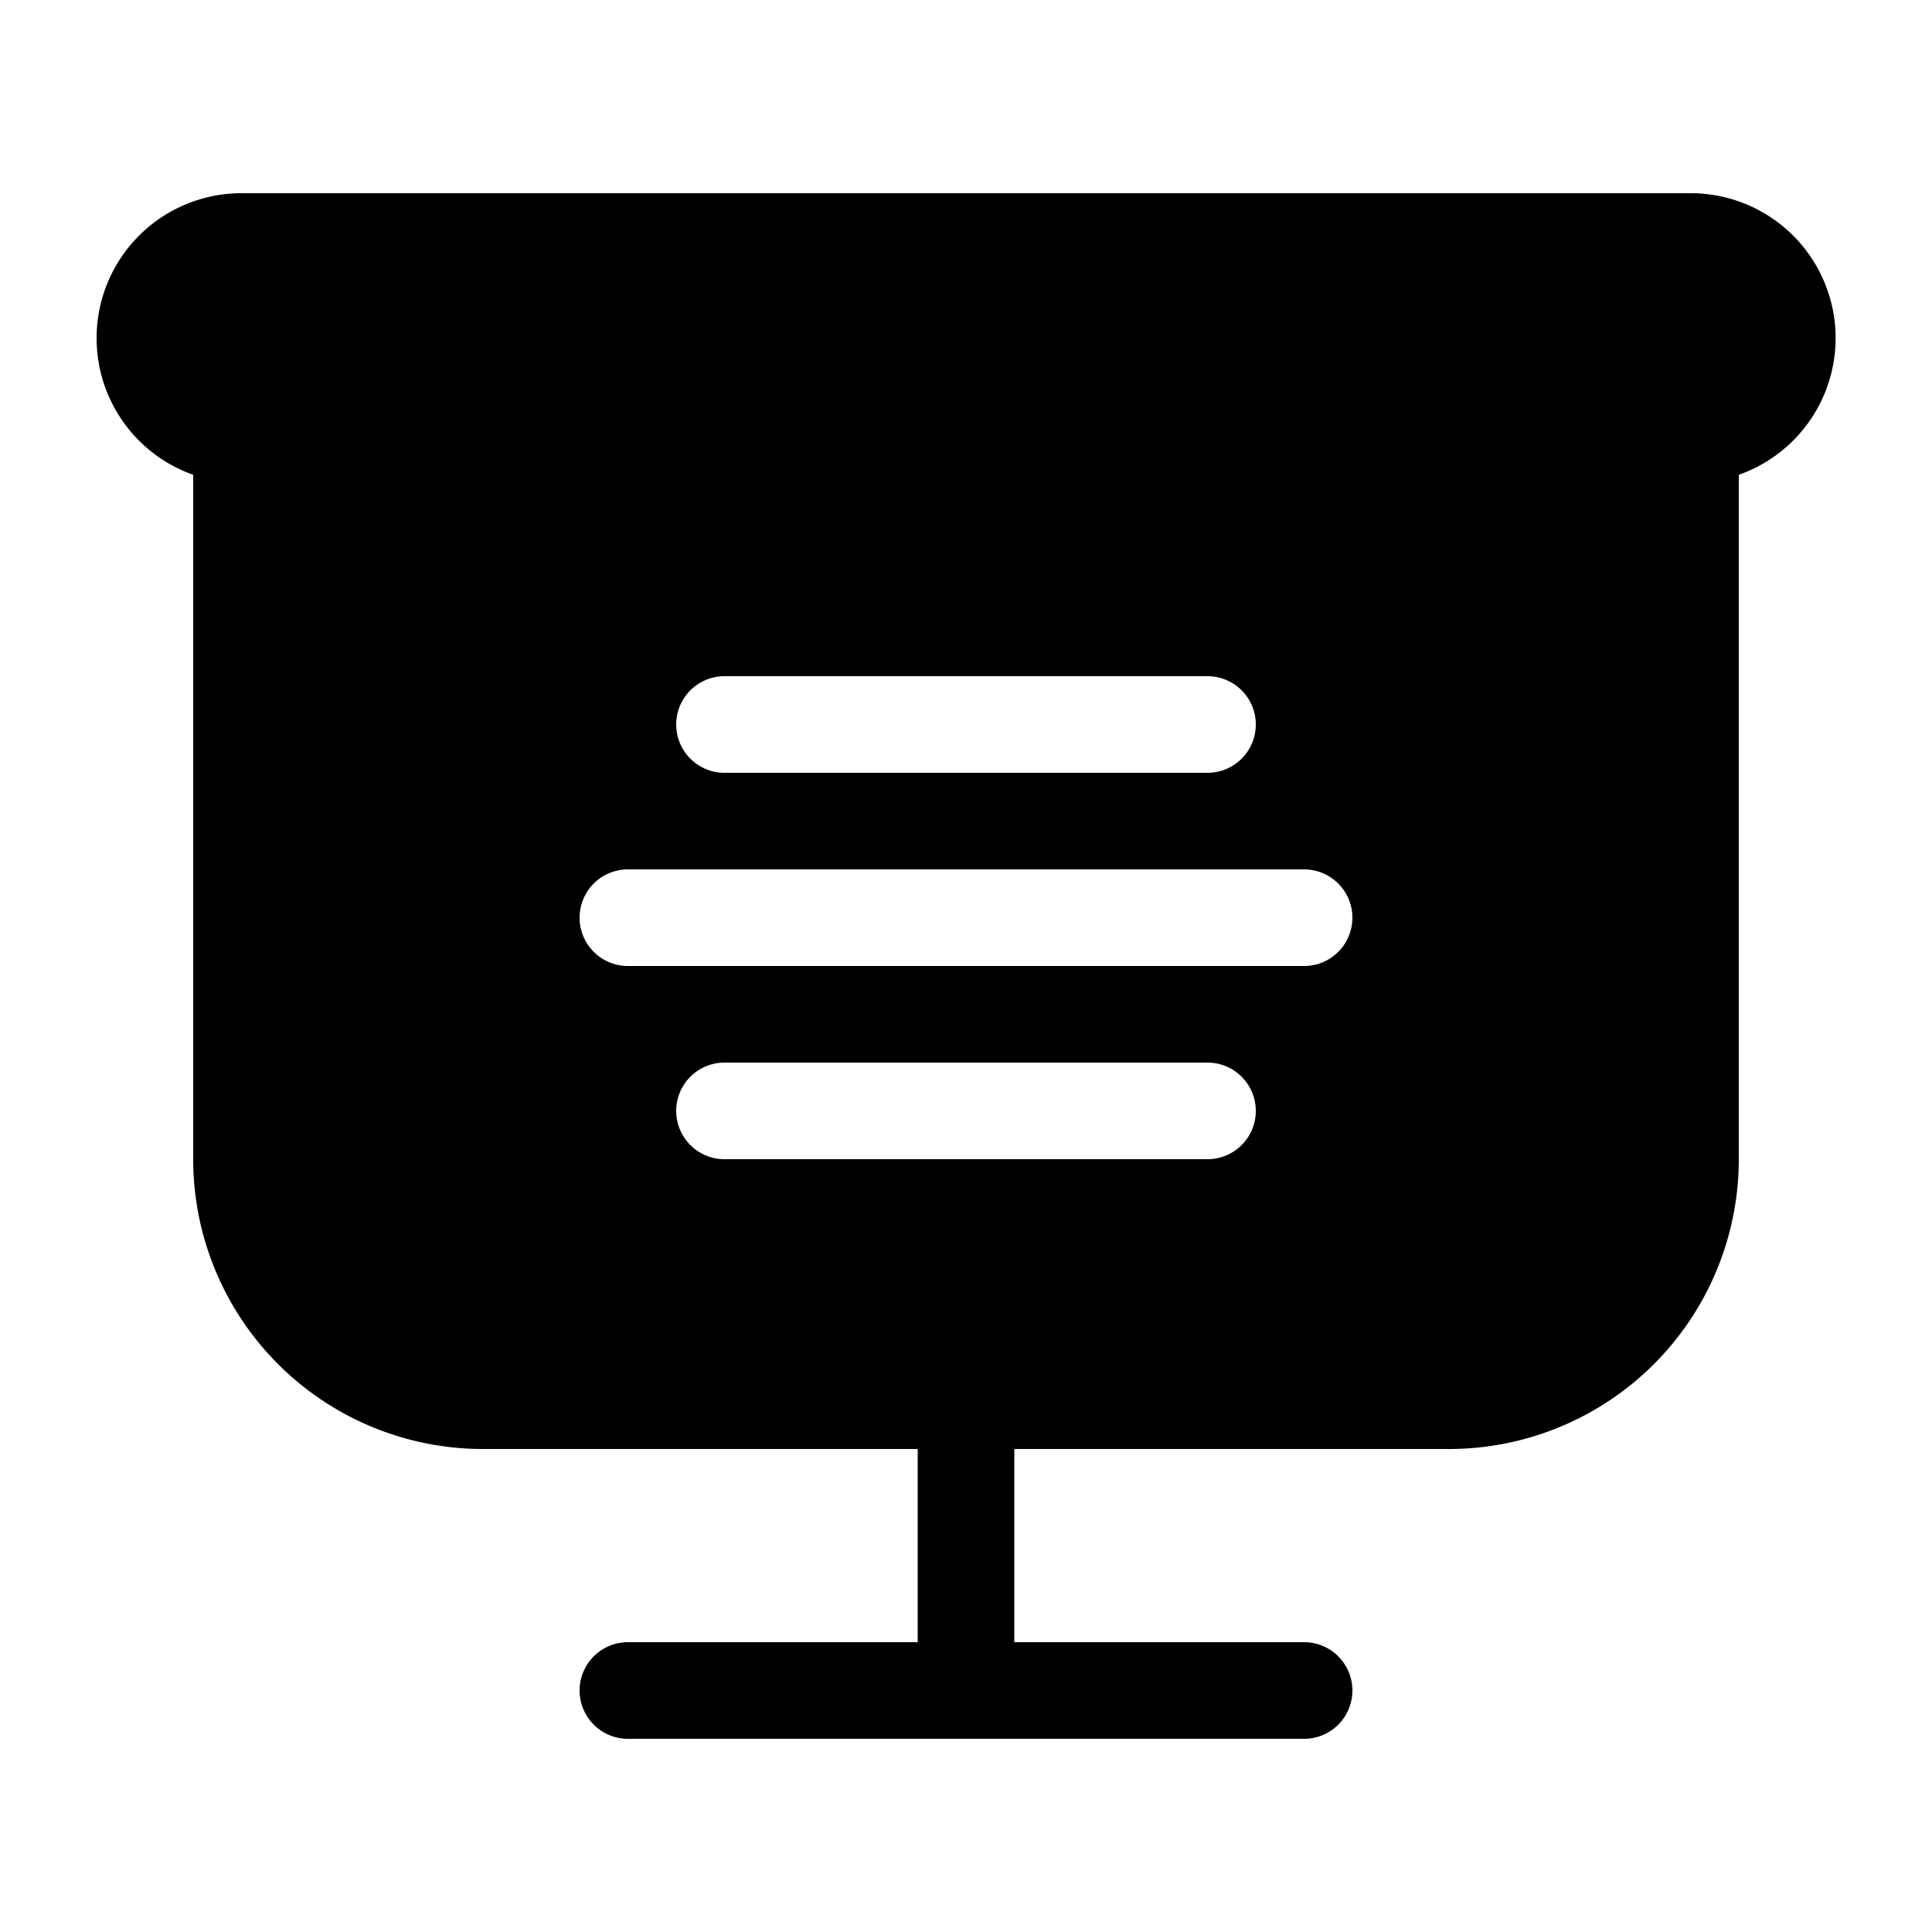 <svg xmlns="http://www.w3.org/2000/svg" width="3em" height="3em" viewBox="0 0 20 20"><path fill="currentColor" d="M1 3.5A1.5 1.5 0 0 1 2.5 2h15a1.5 1.5 0 0 1 .5 2.915V12a3 3 0 0 1-3 3h-4.5v2h3a.5.5 0 0 1 0 1h-7a.5.5 0 0 1 0-1h3v-2H5a3 3 0 0 1-3-3V4.915A1.5 1.5 0 0 1 1 3.5M7.5 7a.5.5 0 0 0 0 1h5a.5.5 0 0 0 0-1zM6 9.5a.5.5 0 0 0 .5.5h7a.5.5 0 0 0 0-1h-7a.5.5 0 0 0-.5.5M7.5 11a.5.5 0 0 0 0 1h5a.5.5 0 0 0 0-1z"/></svg>